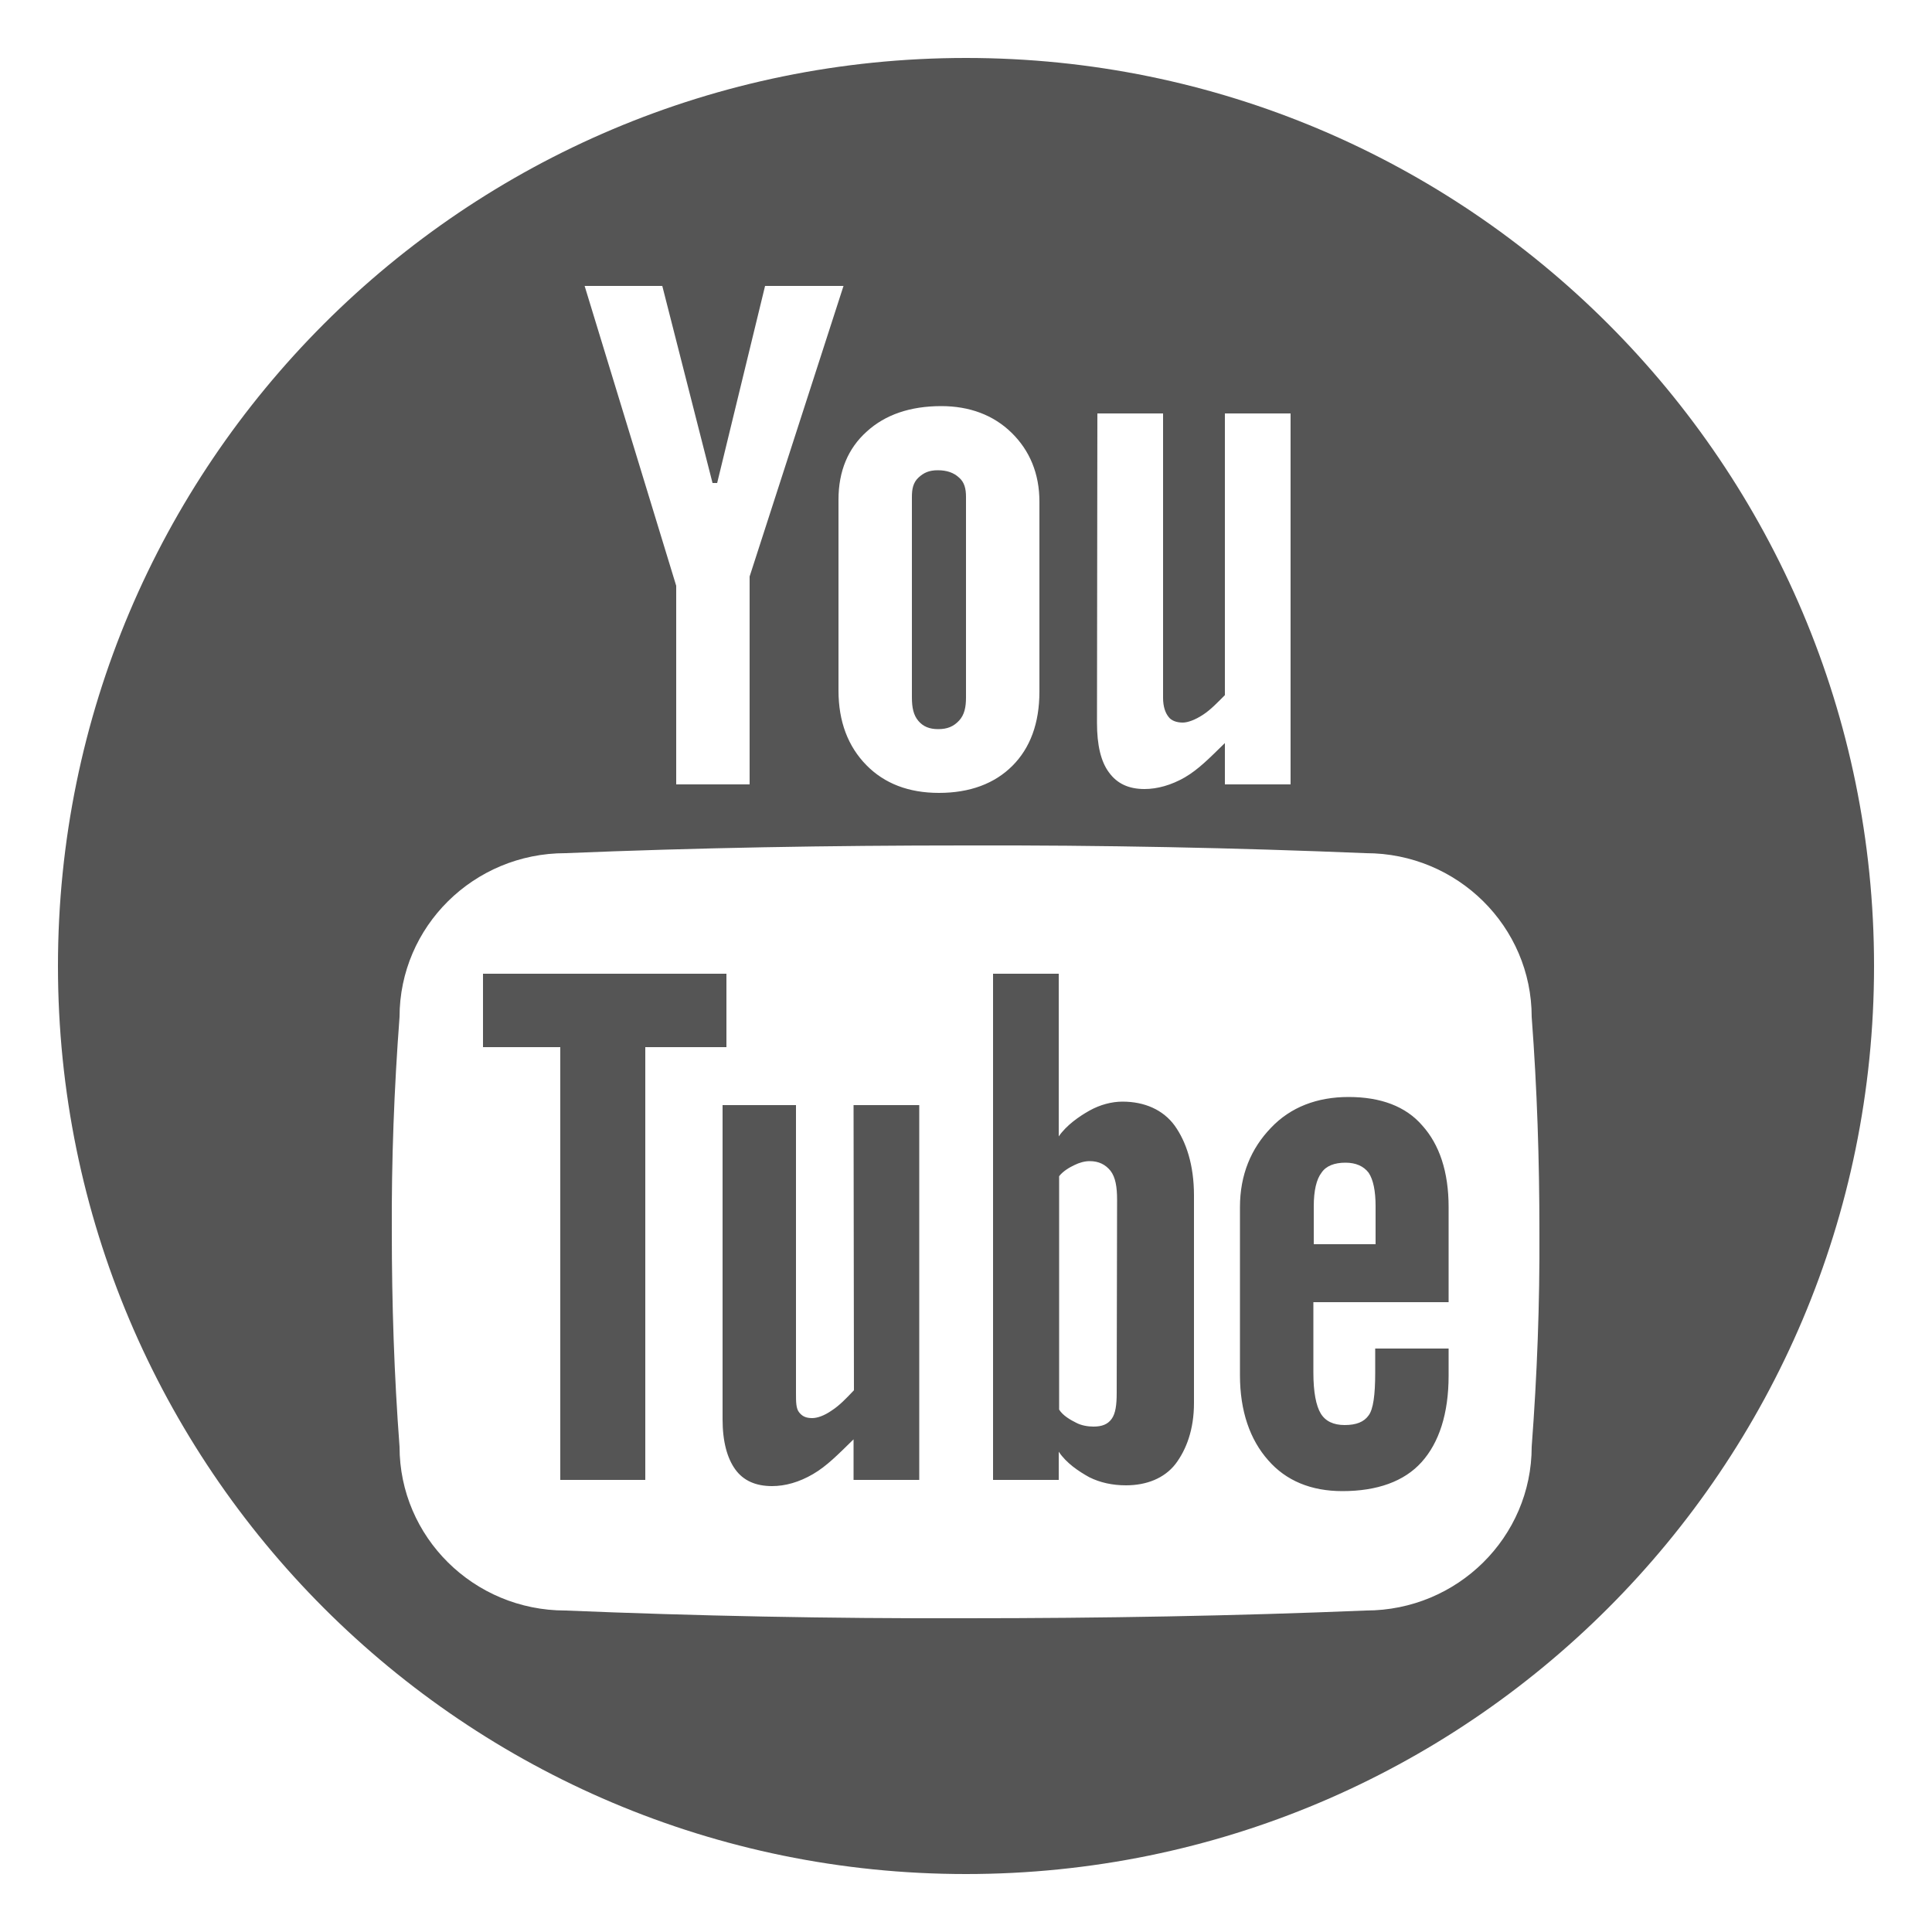<svg xmlns="http://www.w3.org/2000/svg" viewBox="0 0 500 500" enable-background="new 0 0 500 500"><style type="text/css">.st0{fill:#555555;}</style><path class="st0" d="M242.8 188.7c2.4 0 4-.7 5.4-2.2 1.4-1.5 1.8-3.5 1.8-6v-51.9c0-2.1-.4-3.8-1.8-5-1.4-1.3-3.2-1.9-5.5-1.9-2.2 0-3.6.6-5 1.9-1.4 1.3-1.7 3-1.7 5v51.9c0 2.6.4 4.6 1.7 6.1 1.2 1.4 2.8 2.1 5.1 2.1zm7.2-173.7c-129.8 0-235 105.2-235 235s105.2 235 235 235 235-105.2 235-235-105.2-235-235-235zm34 92h17v73.6c0 2.3.6 3.9 1.4 4.9.7 1 2.1 1.5 3.7 1.5 1.3 0 3.2-.7 5.2-2s3.7-3.1 5.7-5.1v-72.9h17v96h-17v-10.7c-4 3.9-6.8 6.8-10.4 8.9-3.5 2-7.1 3-10.4 3-4.1 0-7.1-1.4-9.2-4.3-2.1-2.8-3.1-7.1-3.1-12.8l.1-80.1zm-59.7 4.7c4.8-4.4 11.3-6.6 19.3-6.6 7.3 0 13.5 2.3 18.2 6.9 4.7 4.6 7.2 10.6 7.2 17.8v49.2c0 8.2-2.4 14.6-7 19.2s-11 7-19 7c-7.8 0-14.1-2.4-18.8-7.2-4.7-4.8-7.2-11.2-7.2-19.3v-49.4c0-7.4 2.5-13.3 7.3-17.6zm-52.9-37.7l13 51h1.2l12.4-51h20.3l-24.3 75.2v53.8h-19v-51.4l-23.7-77.6h20.1zm225 300.4c0 23.4-19.2 42.4-42.9 42.4-33.8 1.4-68.3 2-103.6 2-35.2.1-69.8-.6-103.6-2-23.7 0-42.9-19-42.9-42.4-1.4-18.5-2-37.1-2-55.6-.1-18.5.6-37.1 2-55.6 0-23.4 19.2-42.4 42.9-42.4 33.8-1.4 68.3-2 103.6-2 35.2-.1 69.8.6 103.6 2 23.7 0 42.9 19 42.9 42.4 1.4 18.5 2 37.1 2 55.6.1 18.6-.6 37.1-2 55.6zm-208.4-122.4h-63v19h20v112h22v-112h21v-19zm102.5 33.1c-2.8 0-5.8.8-8.5 2.3-2.7 1.5-6 3.8-8 6.7v-42.1h-17v131h17v-7.3c2 3 5.2 5.1 7.9 6.6 2.8 1.4 6 2.1 9.5 2.1 5.3 0 9.9-1.8 12.8-5.5 2.8-3.7 4.8-8.9 4.8-15.8v-53.7c0-7.9-2-13.9-5-18.1-3-4.1-7.8-6.2-13.5-6.2zm-1.5 75.4c0 3.1-.3 5.3-1.3 6.7-1 1.4-2.5 2-4.7 2-1.5 0-3.2-.3-4.5-1-1.4-.7-3.4-1.8-4.4-3.4v-60.4c1-1.3 2.7-2.3 4-2.9 1.2-.6 2.6-1 3.9-1 2.4 0 4.1.9 5.4 2.5 1.3 1.7 1.7 4.2 1.7 7.5l-.1 50zm-68-.7c-2 2.1-3.7 3.9-5.7 5.2-2 1.4-3.8 2-5.1 2-1.7 0-2.6-.5-3.4-1.5-.8-1-.8-2.7-.8-5v-74.5h-19v81.3c0 5.8 1.2 10.1 3.3 13 2.1 2.9 5.3 4.3 9.5 4.3 3.4 0 7-1 10.6-3.1 3.6-2.1 6.5-5.1 10.5-9v10.5h17v-97h-17l.1 73.8zm128-75.9c-8.1 0-15 2.6-20.1 8-5.1 5.3-8 12.1-8 20.5v43.5c0 9.3 2.6 16.7 7.3 22 4.6 5.3 11.1 8 19.2 8 9 0 16-2.5 20.5-7.5s7-12.5 7-22.4v-7h-19v6.3c0 5.7-.5 9.4-1.7 11-1.2 1.7-3.2 2.5-6.2 2.5-2.9 0-5-1-6.2-3-1.2-2-1.9-5.5-1.9-10.6v-18.2h35v-24.6c0-9.2-2.4-16.2-6.8-21.1-4.3-5-10.8-7.4-19.1-7.4zm7 38.1h-16v-9.8c0-4.1.7-7 2-8.7 1.2-1.8 3.4-2.6 6.2-2.6 2.7 0 4.7.9 6 2.6 1.2 1.8 1.8 4.7 1.8 8.7v9.8z"/></svg>
